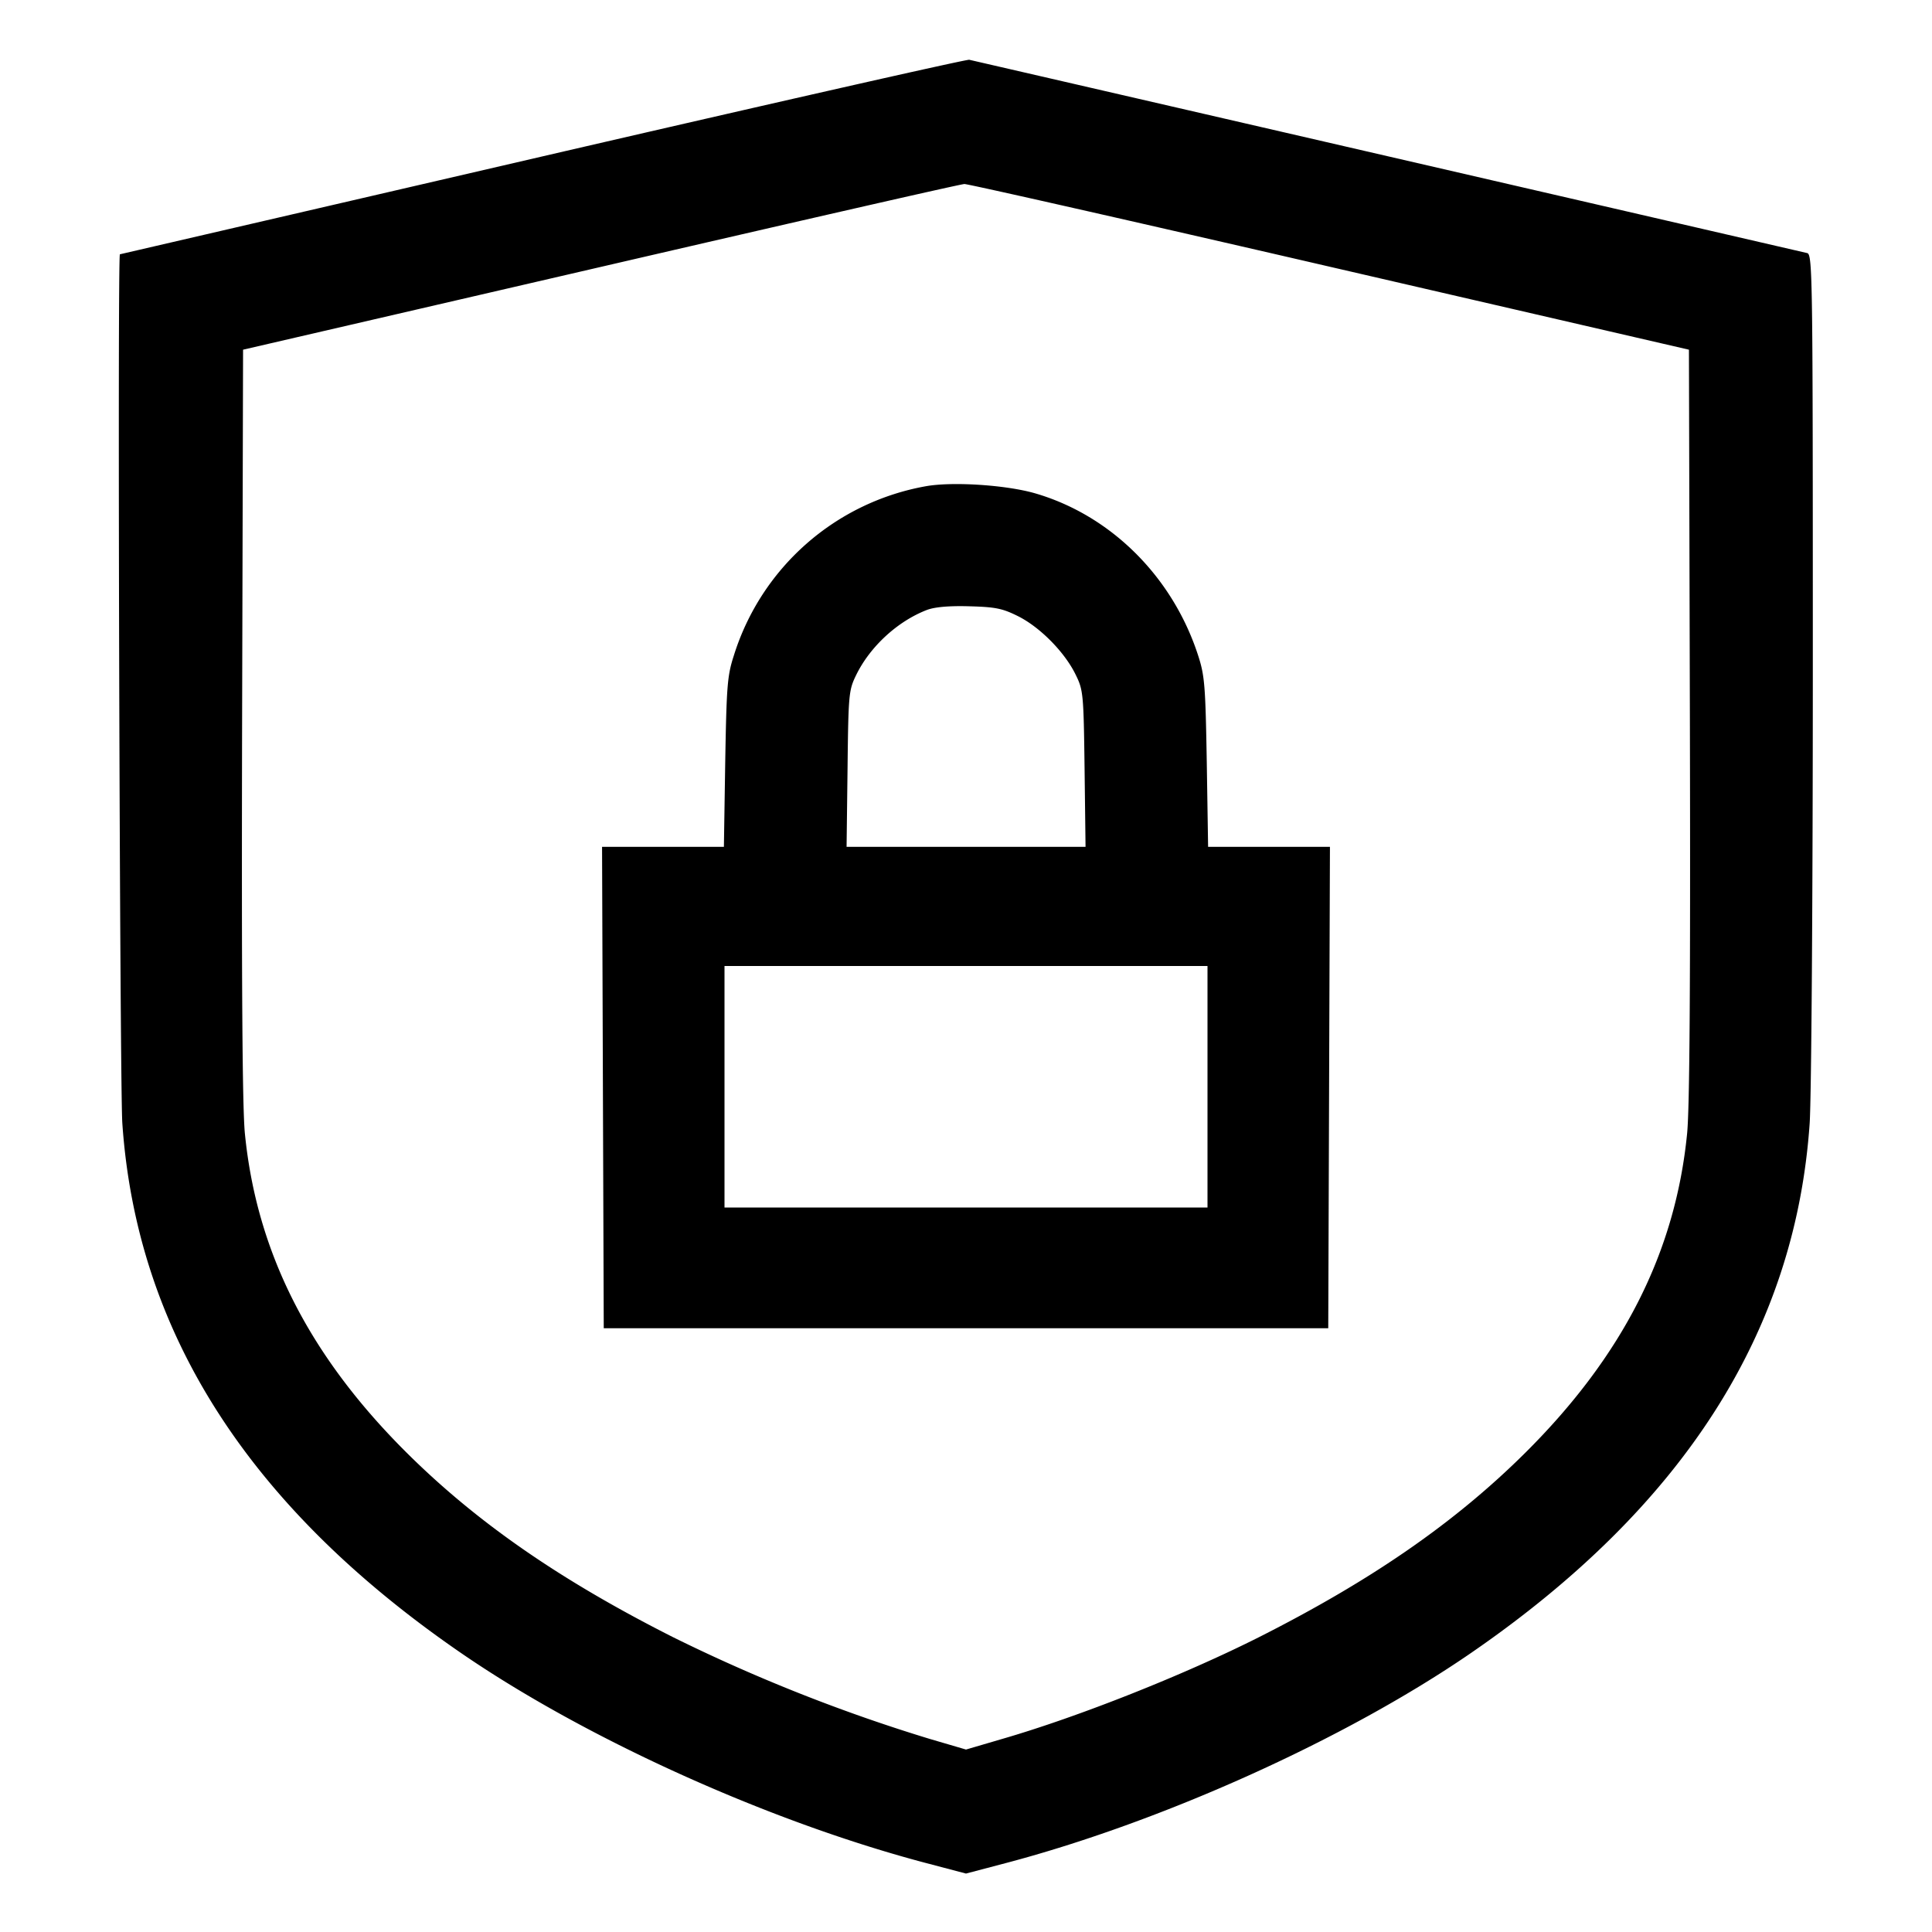 <svg xmlns="http://www.w3.org/2000/svg" width="16" height="16" fill="none"><path d="m4.493 1.295-3.5.811c-.021.003-.001 6.876.02 7.195.118 1.726 1.044 3.176 2.8 4.385 1.043.718 2.577 1.41 3.887 1.751l.3.079.3-.079c1.308-.341 2.846-1.034 3.887-1.751 1.756-1.21 2.682-2.659 2.8-4.385.014-.216.026-1.854.026-3.786 0-3.22-.002-3.405-.046-3.419A12102.557 12102.557 0 0 0 8.027.495c-.022-.005-1.612.355-3.534.8m6.52.914 2.974.687.008 3.092c.005 2.165-.002 3.184-.023 3.399-.097.982-.53 1.837-1.336 2.64-.583.58-1.273 1.058-2.209 1.531-.617.311-1.492.659-2.127.843l-.3.088-.3-.088a14.015 14.015 0 0 1-2.127-.843c-.936-.473-1.626-.951-2.209-1.531-.806-.803-1.239-1.658-1.336-2.64-.021-.215-.028-1.234-.023-3.399l.008-3.092 2.96-.685c1.628-.377 2.984-.687 3.014-.687.029-.001 1.391.307 3.026.685M7.666 4.027a2.042 2.042 0 0 0-1.588 1.4c-.055.169-.061.25-.072.886l-.011.7H4.986l.007 1.994L5 11h6l.007-1.993.007-1.994h-1.009l-.011-.7c-.011-.636-.017-.717-.072-.886-.211-.65-.721-1.158-1.348-1.341-.241-.07-.686-.099-.908-.059m.769 1.078c.181.092.383.297.473.482.063.128.066.156.074.78l.008.646H7.011l.008-.646c.007-.625.01-.651.073-.78.116-.235.343-.443.585-.536.064-.024.183-.035.351-.03.22.006.275.018.407.084M10 9v1H6V8h4v1" fill-rule="evenodd" fill="#000"/></svg>